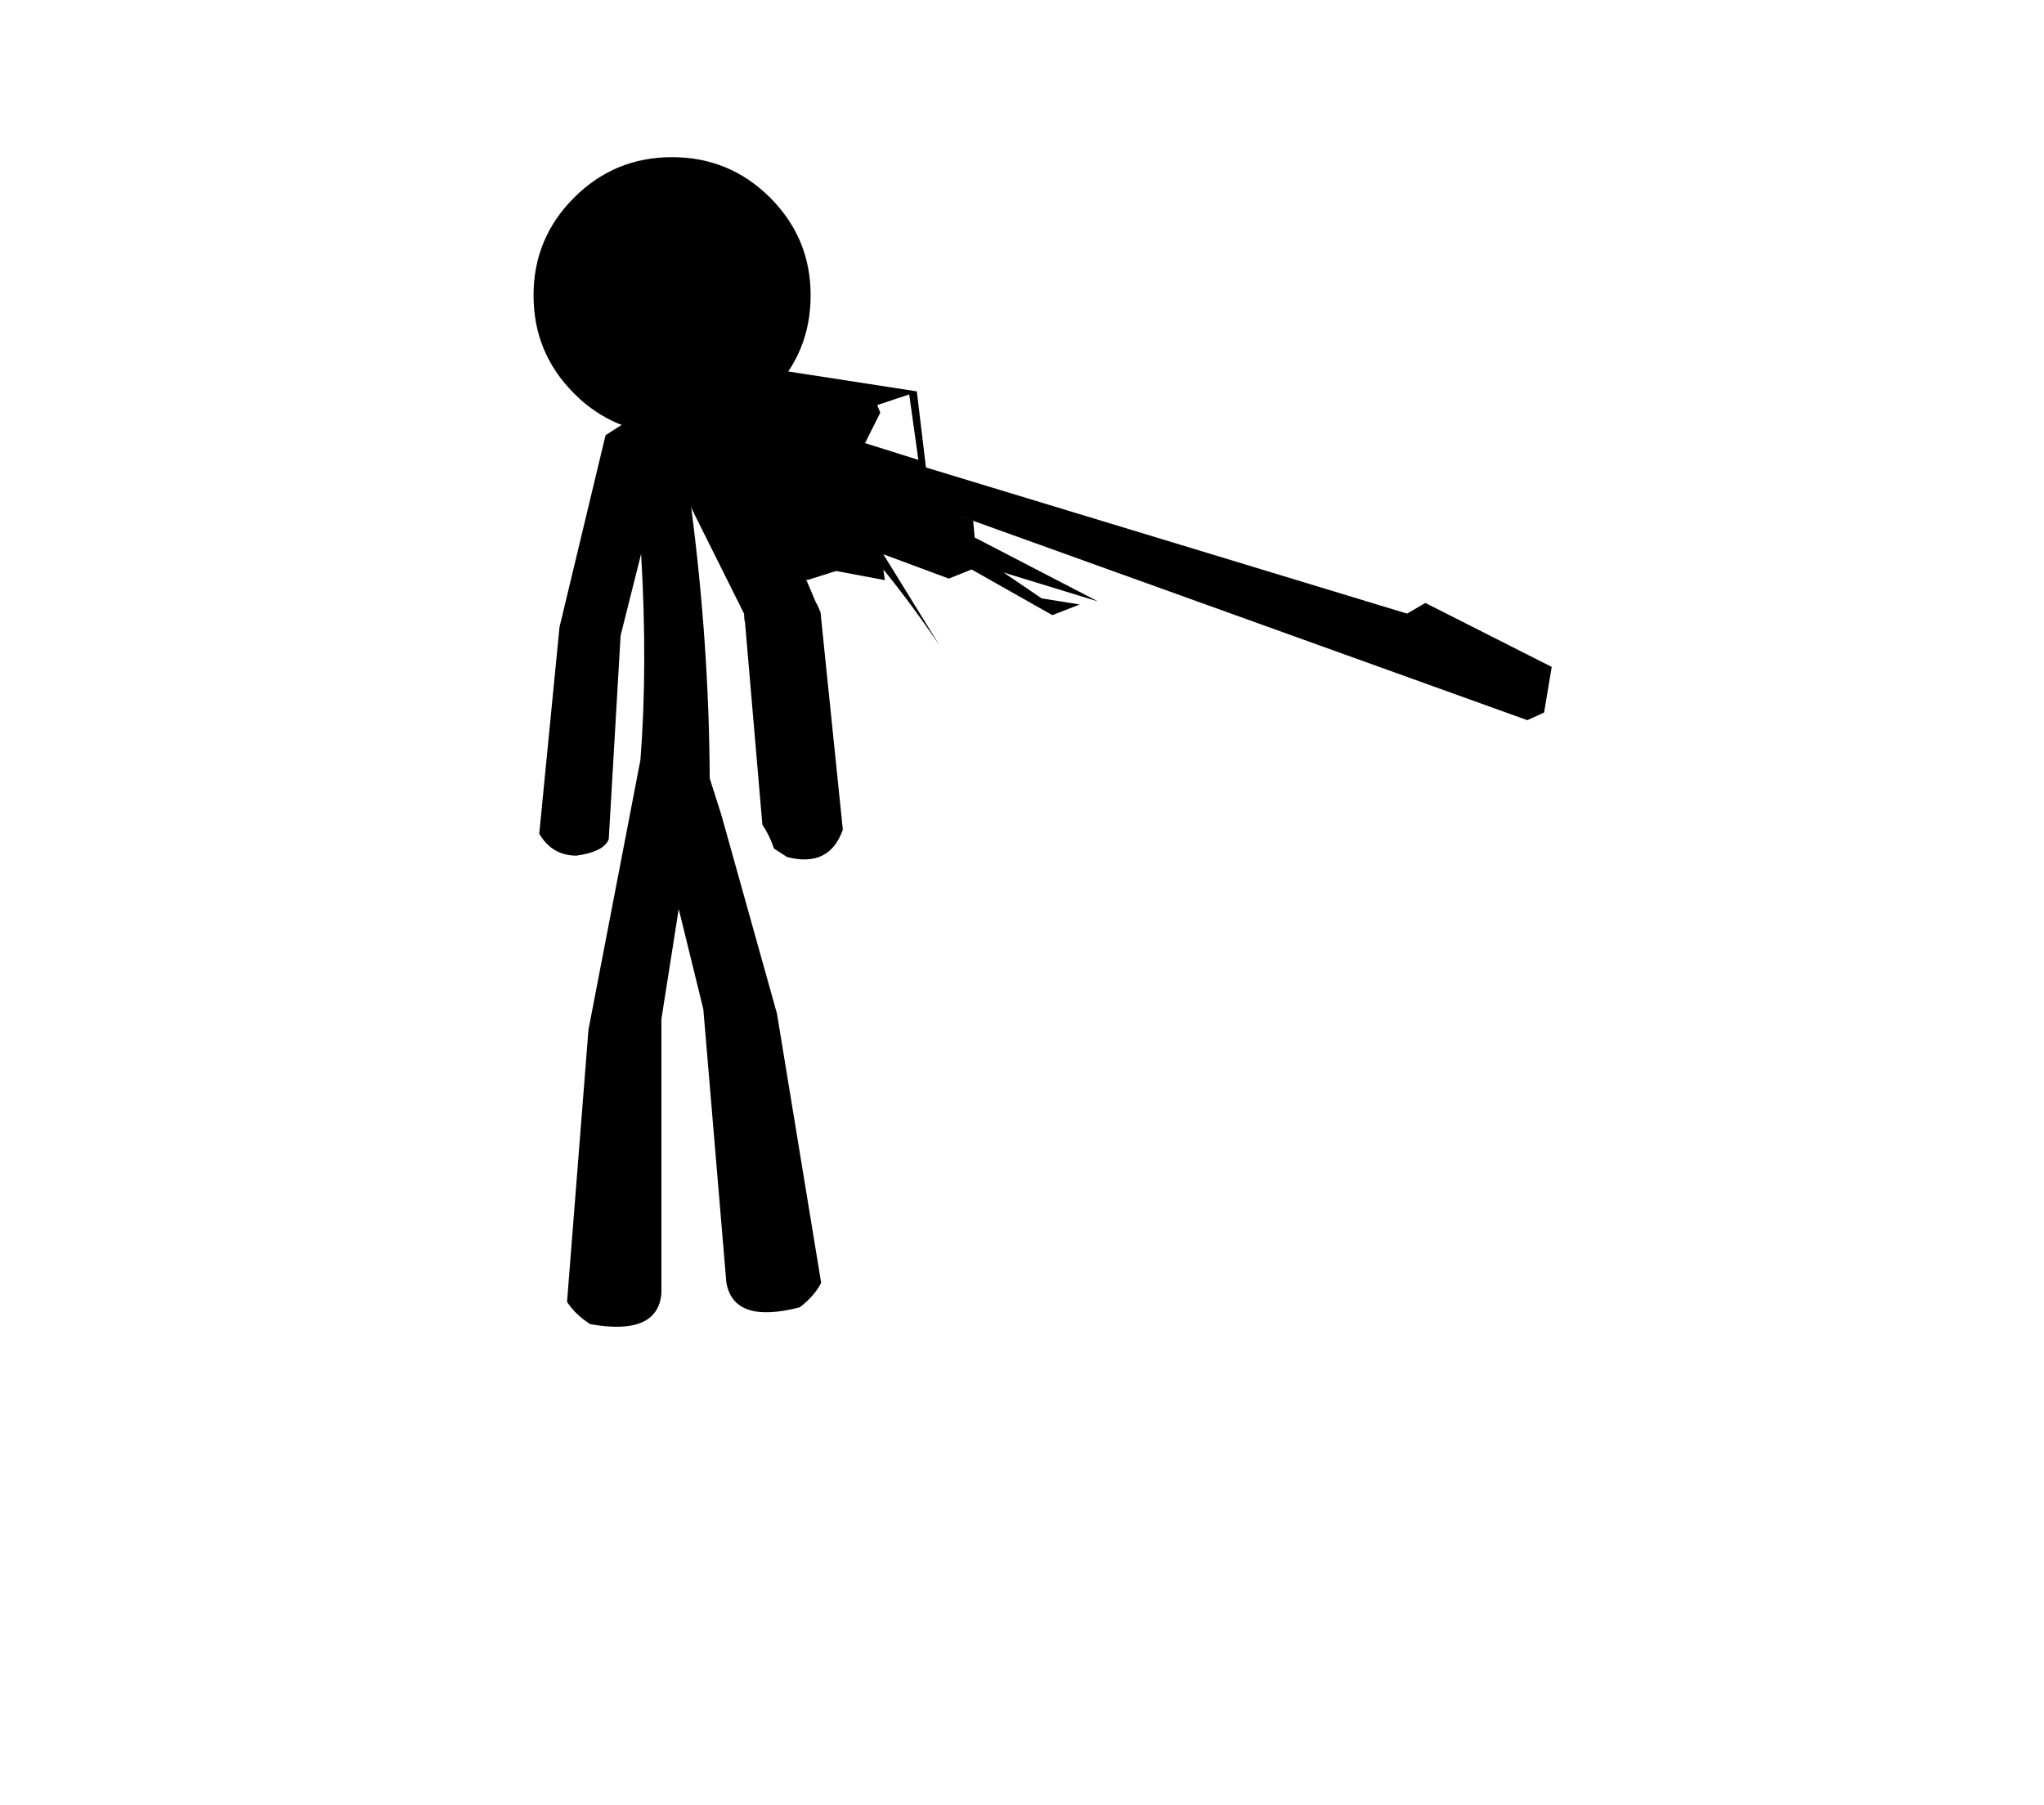 <?xml version="1.0" encoding="UTF-8" standalone="no"?>
<svg xmlns:xlink="http://www.w3.org/1999/xlink" height="49.5px" width="56.05px" xmlns="http://www.w3.org/2000/svg">
  <g transform="matrix(1.0, 0.0, 0.0, 1.0, 19.0, 19.5)">
    <use height="37.7" id="boxx" transform="matrix(1.0, 0.0, 0.0, 1.0, -14.15, -17.75)" width="25.95" xlink:href="#sprite0"/>
    <use height="11.55" transform="matrix(0.835, 0.0, 0.0, 0.835, -1.75, -9.393)" width="30.3" xlink:href="#sprite6"/>
  </g>
  <defs>
    <g id="sprite0" transform="matrix(1.0, 0.0, 0.0, 1.0, 14.05, 18.55)">
      <use height="302.3" id="boxx" transform="matrix(-0.125, 0.0, 0.0, 0.125, 11.893, -18.571)" width="207.9" xlink:href="#sprite1"/>
    </g>
    <g id="sprite1" transform="matrix(1.0, 0.0, 0.0, 1.0, 85.3, 152.45)">
      <use height="210.65" transform="matrix(1.0, 0.0, 0.0, 1.0, -19.1, -85.85)" width="61.85" xlink:href="#shape0"/>
      <use height="48.15" transform="matrix(1.0, 0.0, 0.0, 1.0, -19.1, -75.1)" width="32.15" xlink:href="#sprite2"/>
      <use height="64.6" id="head" transform="matrix(-0.941, 0.0, 0.0, 0.94, 44.0, -131.8)" width="64.6" xlink:href="#sprite3"/>
      <use height="59.2" transform="matrix(1.0, 0.0, 0.0, 1.0, -23.85, -36.9)" width="21.6" xlink:href="#sprite4"/>
      <use height="56.9" id="zonee" transform="matrix(1.0, 0.0, 0.0, 1.0, -14.15, -127.95)" width="56.9" xlink:href="#sprite5"/>
    </g>
    <g id="shape0" transform="matrix(1.0, 0.0, 0.0, 1.0, 30.9, 105.3)">
      <path d="M11.15 -93.6 L16.4 -90.25 26.5 -48.15 30.95 -2.8 Q28.1 2.0 22.8 2.0 16.75 1.15 15.7 -1.6 L13.1 -46.3 8.6 -64.2 Q7.15 -39.6 8.75 -19.0 L20.15 40.2 24.85 99.9 Q23.05 102.7 19.75 104.8 4.95 107.4 4.15 98.05 L4.15 37.85 0.35 13.7 -5.05 35.7 -10.1 95.65 Q-11.7 104.85 -26.2 101.1 -29.35 98.7 -30.9 95.75 L-21.2 36.65 -9.0 -6.95 -6.45 -14.95 Q-6.3 -44.35 -2.4 -74.3 L-2.3 -75.15 -2.5 -74.7 -2.2 -76.65 Q-2.85 -77.7 -4.7 -78.4 L-5.7 -79.65 -6.7 -79.9 -10.7 -83.9 -12.7 -87.65 Q-12.4 -88.65 -13.15 -88.95 L-13.2 -88.9 Q-12.7 -91.25 -11.6 -93.15 L-7.4 -94.7 Q-3.35 -95.95 1.0 -96.5 1.75 -105.5 8.15 -105.3 14.9 -104.15 11.25 -94.6 L11.15 -93.6 M1.15 8.8 L1.15 8.9 1.2 8.75 1.15 8.8" fill="#000000" fill-rule="evenodd" stroke="none"/>
    </g>
    <g id="sprite2" transform="matrix(1.0, 0.0, 0.0, 1.0, 16.05, 24.05)">
      <use height="48.15" transform="matrix(1.0, 0.0, 0.0, 1.0, -16.05, -24.05)" width="32.15" xlink:href="#shape1"/>
    </g>
    <g id="shape1" transform="matrix(1.0, 0.0, 0.0, 1.0, 16.05, 24.05)">
      <path d="M8.1 -23.75 Q12.35 -19.4 16.1 -14.0 L16.1 -11.25 15.6 -10.75 15.55 -10.25 Q14.9 -6.45 12.65 -3.65 L12.75 -4.5 11.95 -2.8 11.85 -2.75 11.85 -2.6 0.85 19.45 0.75 21.05 0.6 21.25 -0.4 21.75 -0.45 21.95 Q-1.25 23.25 -3.4 24.0 L-3.65 24.05 Q-9.65 24.4 -14.9 23.0 L-15.1 22.75 -16.05 21.25 -15.85 19.2 1.55 -21.7 Q4.5 -23.1 7.65 -24.05 L8.1 -23.75" fill="#000000" fill-rule="evenodd" stroke="none"/>
    </g>
    <g id="sprite3" transform="matrix(1.0, 0.0, 0.0, 1.0, 0.0, 0.0)">
      <use height="64.6" transform="matrix(1.0, 0.0, 0.0, 1.0, 0.0, 0.0)" width="64.6" xlink:href="#shape2"/>
    </g>
    <g id="shape2" transform="matrix(1.0, 0.0, 0.0, 1.0, 0.0, 0.0)">
      <path d="M55.15 9.45 Q64.6 18.9 64.6 32.25 64.6 45.7 55.15 55.15 50.1 60.2 43.85 62.6 L32.95 64.6 32.25 64.6 26.05 64.05 23.0 63.35 23.0 63.3 22.9 63.3 Q16.75 61.5 11.65 57.2 L10.85 56.5 9.45 55.15 Q0.0 45.7 0.0 32.25 0.0 18.9 9.45 9.45 18.9 0.0 32.25 0.0 45.7 0.0 55.15 9.45" fill="#000000" fill-rule="evenodd" stroke="none"/>
    </g>
    <g id="sprite4" transform="matrix(1.0, 0.0, 0.0, 1.0, 10.8, 29.6)">
      <use height="59.2" transform="matrix(1.0, 0.0, 0.0, 1.0, -10.8, -29.6)" width="21.6" xlink:href="#shape3"/>
    </g>
    <g id="shape3" transform="matrix(1.0, 0.0, 0.0, 1.0, 10.8, 29.6)">
      <path d="M-1.05 -29.45 L-0.7 -29.6 2.3 -29.6 3.3 -28.6 Q5.3 -28.9 5.8 -27.6 L8.3 -27.1 10.8 -24.1 6.85 21.95 Q5.25 24.35 4.3 27.2 L1.45 29.05 Q-7.85 31.45 -10.8 23.05 L-5.9 -24.65 -5.1 -26.5 Q-2.5 -27.8 -1.05 -29.45" fill="#000000" fill-rule="evenodd" stroke="none"/>
    </g>
    <g id="sprite5" transform="matrix(1.0, 0.0, 0.0, 1.0, 28.45, 28.45)">
      <use height="36.75" transform="matrix(2.647, 0.0, 0.0, 1.548, -28.462, -28.43)" width="21.5" xlink:href="#shape4"/>
    </g>
    <g id="shape4" transform="matrix(1.0, 0.0, 0.0, 1.0, 10.15, 21.85)">
      <path d="M11.35 -21.85 L11.35 14.9 -10.15 14.9 -10.15 -21.85 11.35 -21.85" fill="#010101" fill-opacity="0.0" fill-rule="evenodd" stroke="none"/>
    </g>
    <g id="sprite6" transform="matrix(1.0, 0.0, 0.0, 1.0, 15.15, 5.8)">
      <use height="11.55" transform="matrix(1.0, 0.0, 0.0, 1.0, -15.15, -5.8)" width="30.3" xlink:href="#shape5"/>
    </g>
    <g id="shape5" transform="matrix(1.0, 0.0, 0.0, 1.0, 15.15, 5.8)">
      <path d="M-10.55 -5.8 L-5.7 -5.05 -5.4 -2.55 10.4 2.25 11.0 1.9 15.15 4.0 14.9 5.5 14.35 5.75 -4.55 -1.05 -3.85 -0.8 -3.8 -0.25 0.25 1.85 -2.85 0.9 -1.6 1.75 -0.35 1.95 -1.25 2.3 -3.9 0.8 -4.65 1.1 -6.8 0.3 -4.95 3.3 Q-5.9 1.9 -6.8 0.8 L-6.75 1.15 -8.35 0.85 -9.3 1.15 -11.05 -0.1 -11.35 -1.7 -11.95 -0.55 -12.5 -1.15 Q-15.45 -1.95 -15.1 -5.2 L-12.85 -4.8 -12.75 -5.6 -10.55 -5.8 M-7.4 -3.35 L-5.65 -2.8 -5.95 -4.95 -7.0 -4.6 -6.9 -4.35 -7.4 -3.35" fill="#000000" fill-rule="evenodd" stroke="none"/>
    </g>
  </defs>
</svg>
